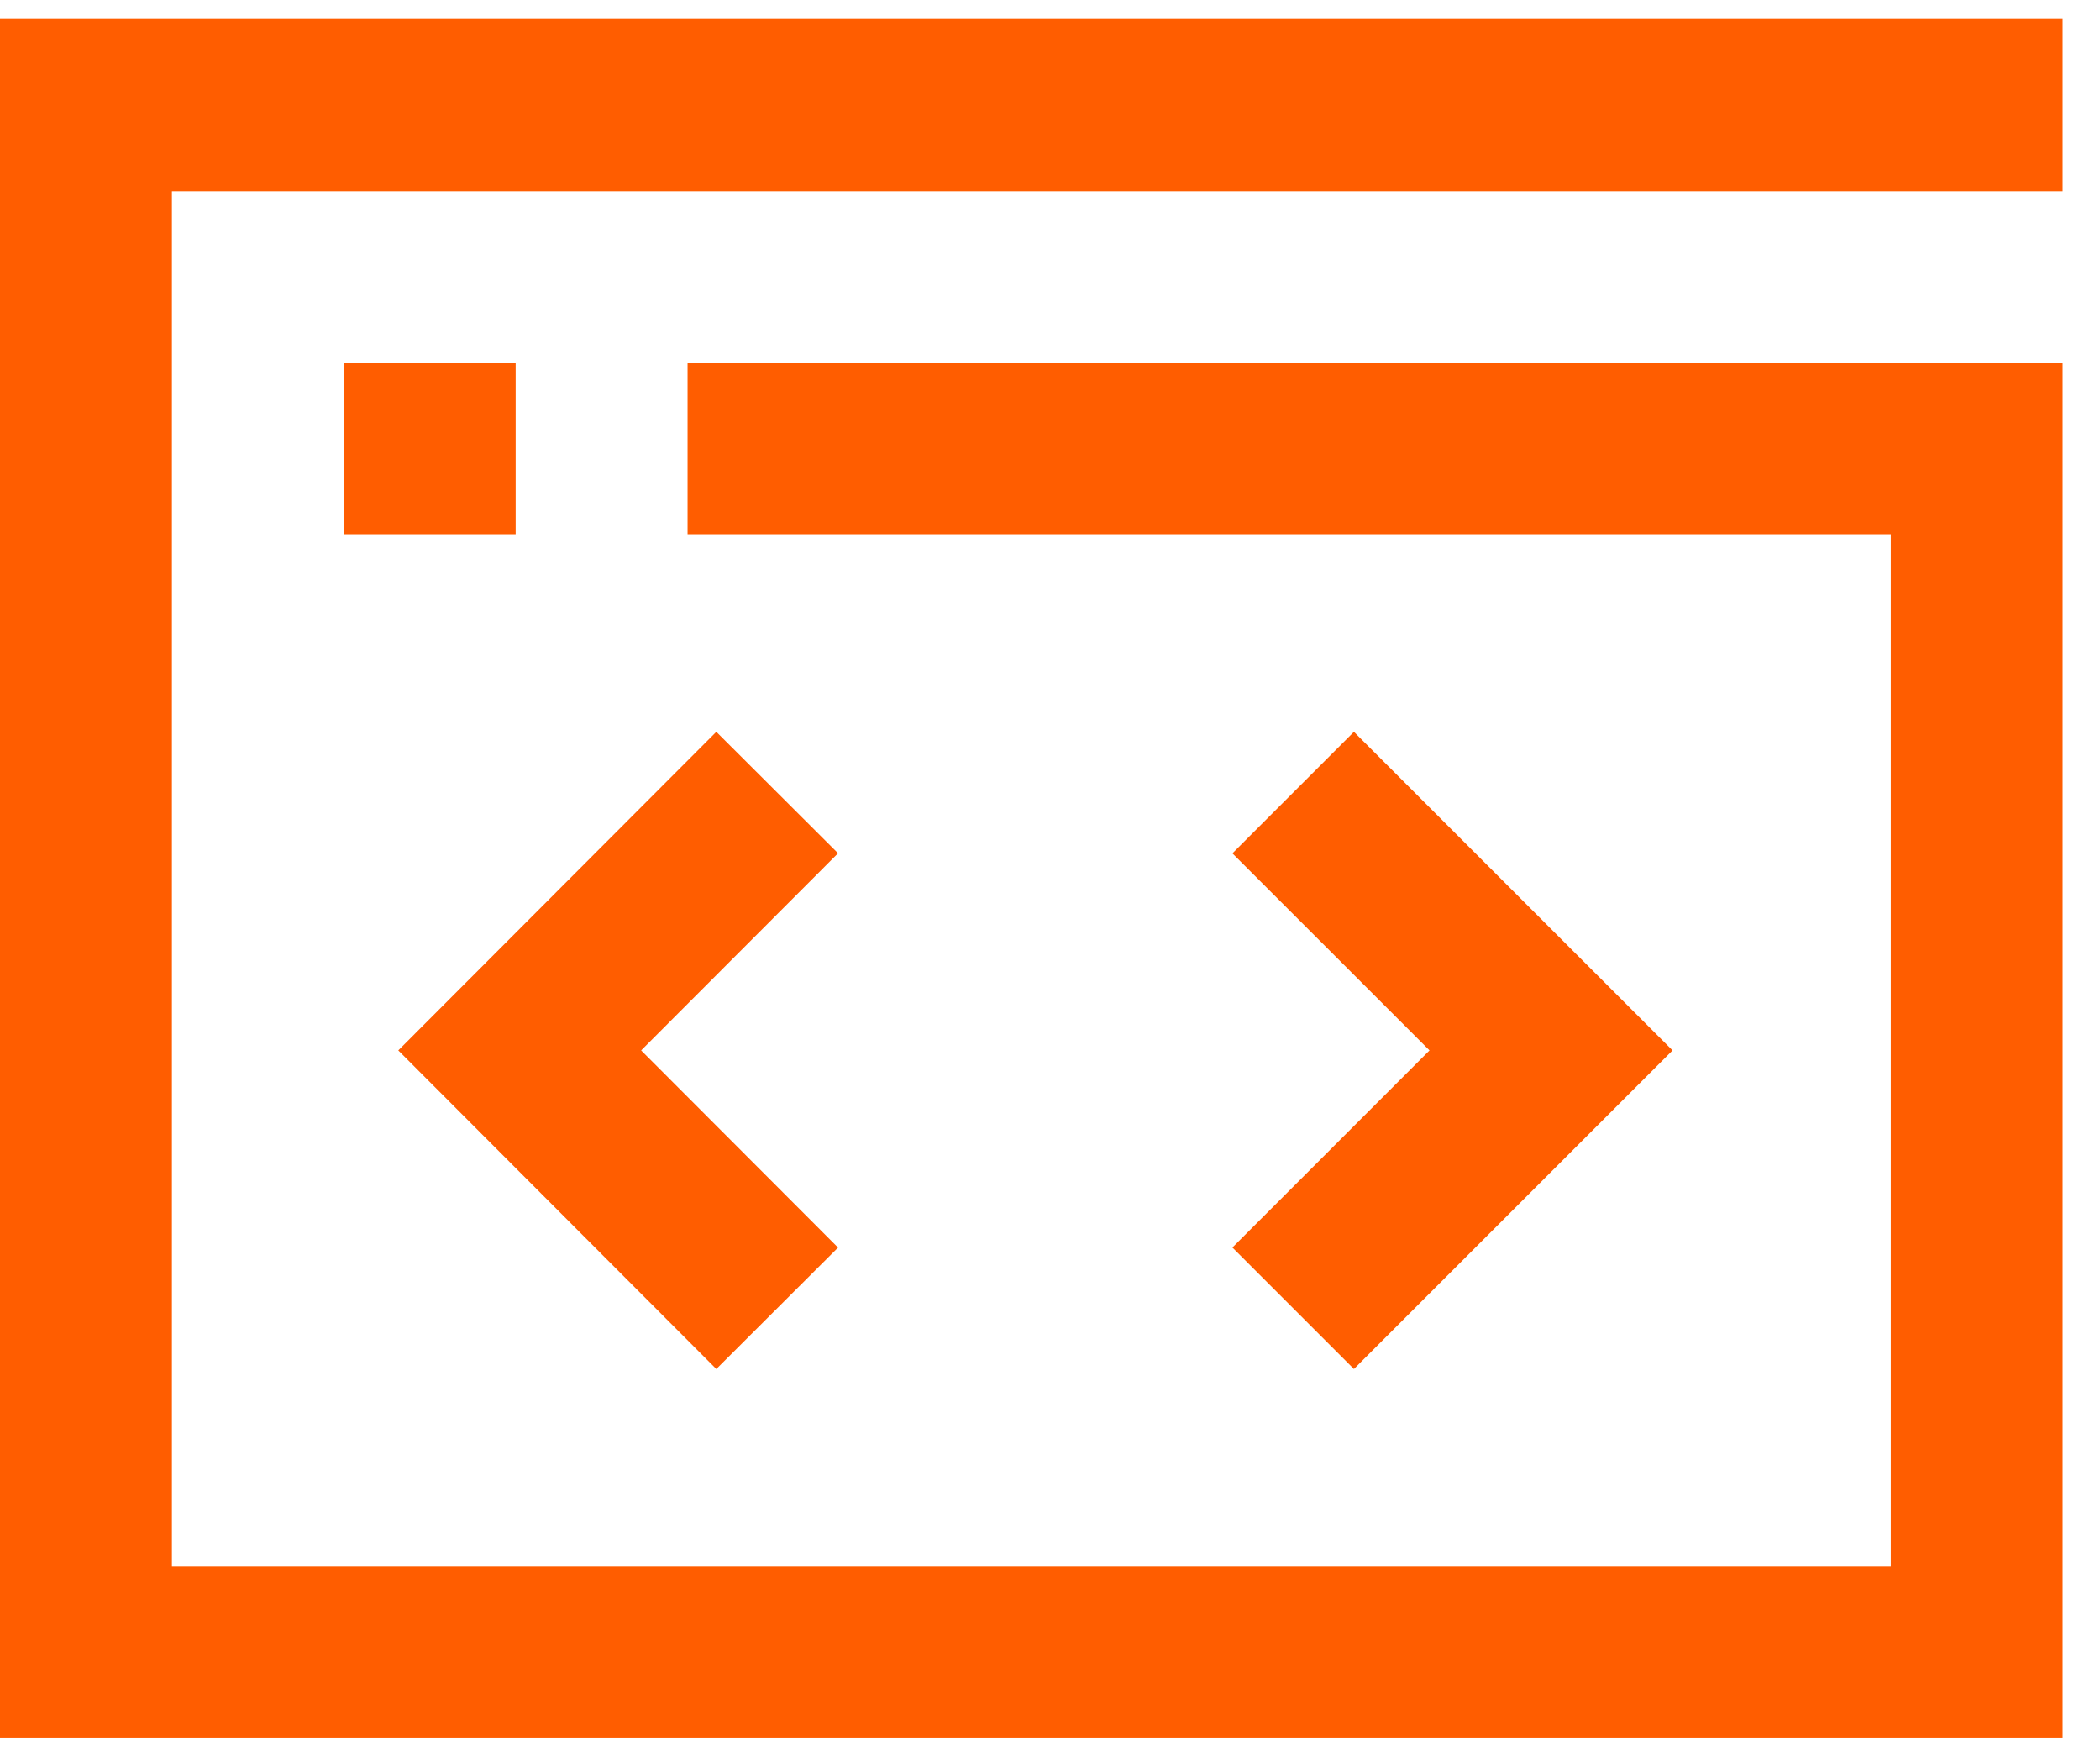<svg 
 xmlns="http://www.w3.org/2000/svg"
 xmlns:xlink="http://www.w3.org/1999/xlink"
 width="29px" height="24px">
<path fill-rule="evenodd"  fill="rgb(255, 93, 0)"
 d="M9.892,10.106 L5.500,14.505 L9.892,18.905 L11.573,17.228 L8.854,14.505 L11.573,11.783 L9.892,10.106 ZM18.697,18.905 L23.097,14.505 L18.697,10.106 L17.019,11.784 L19.741,14.505 L17.019,17.227 L18.697,18.905 ZM28.484,0.263 L0.000,0.263 L0.000,24.000 L28.484,24.000 L28.484,5.011 L9.495,5.011 L9.495,7.384 L26.111,7.384 L26.111,21.626 L2.374,21.626 L2.374,2.637 L28.484,2.637 L28.484,0.263 ZM4.747,7.384 L7.121,7.384 L7.121,5.011 L4.747,5.011 L4.747,7.384 Z"/>
</svg>